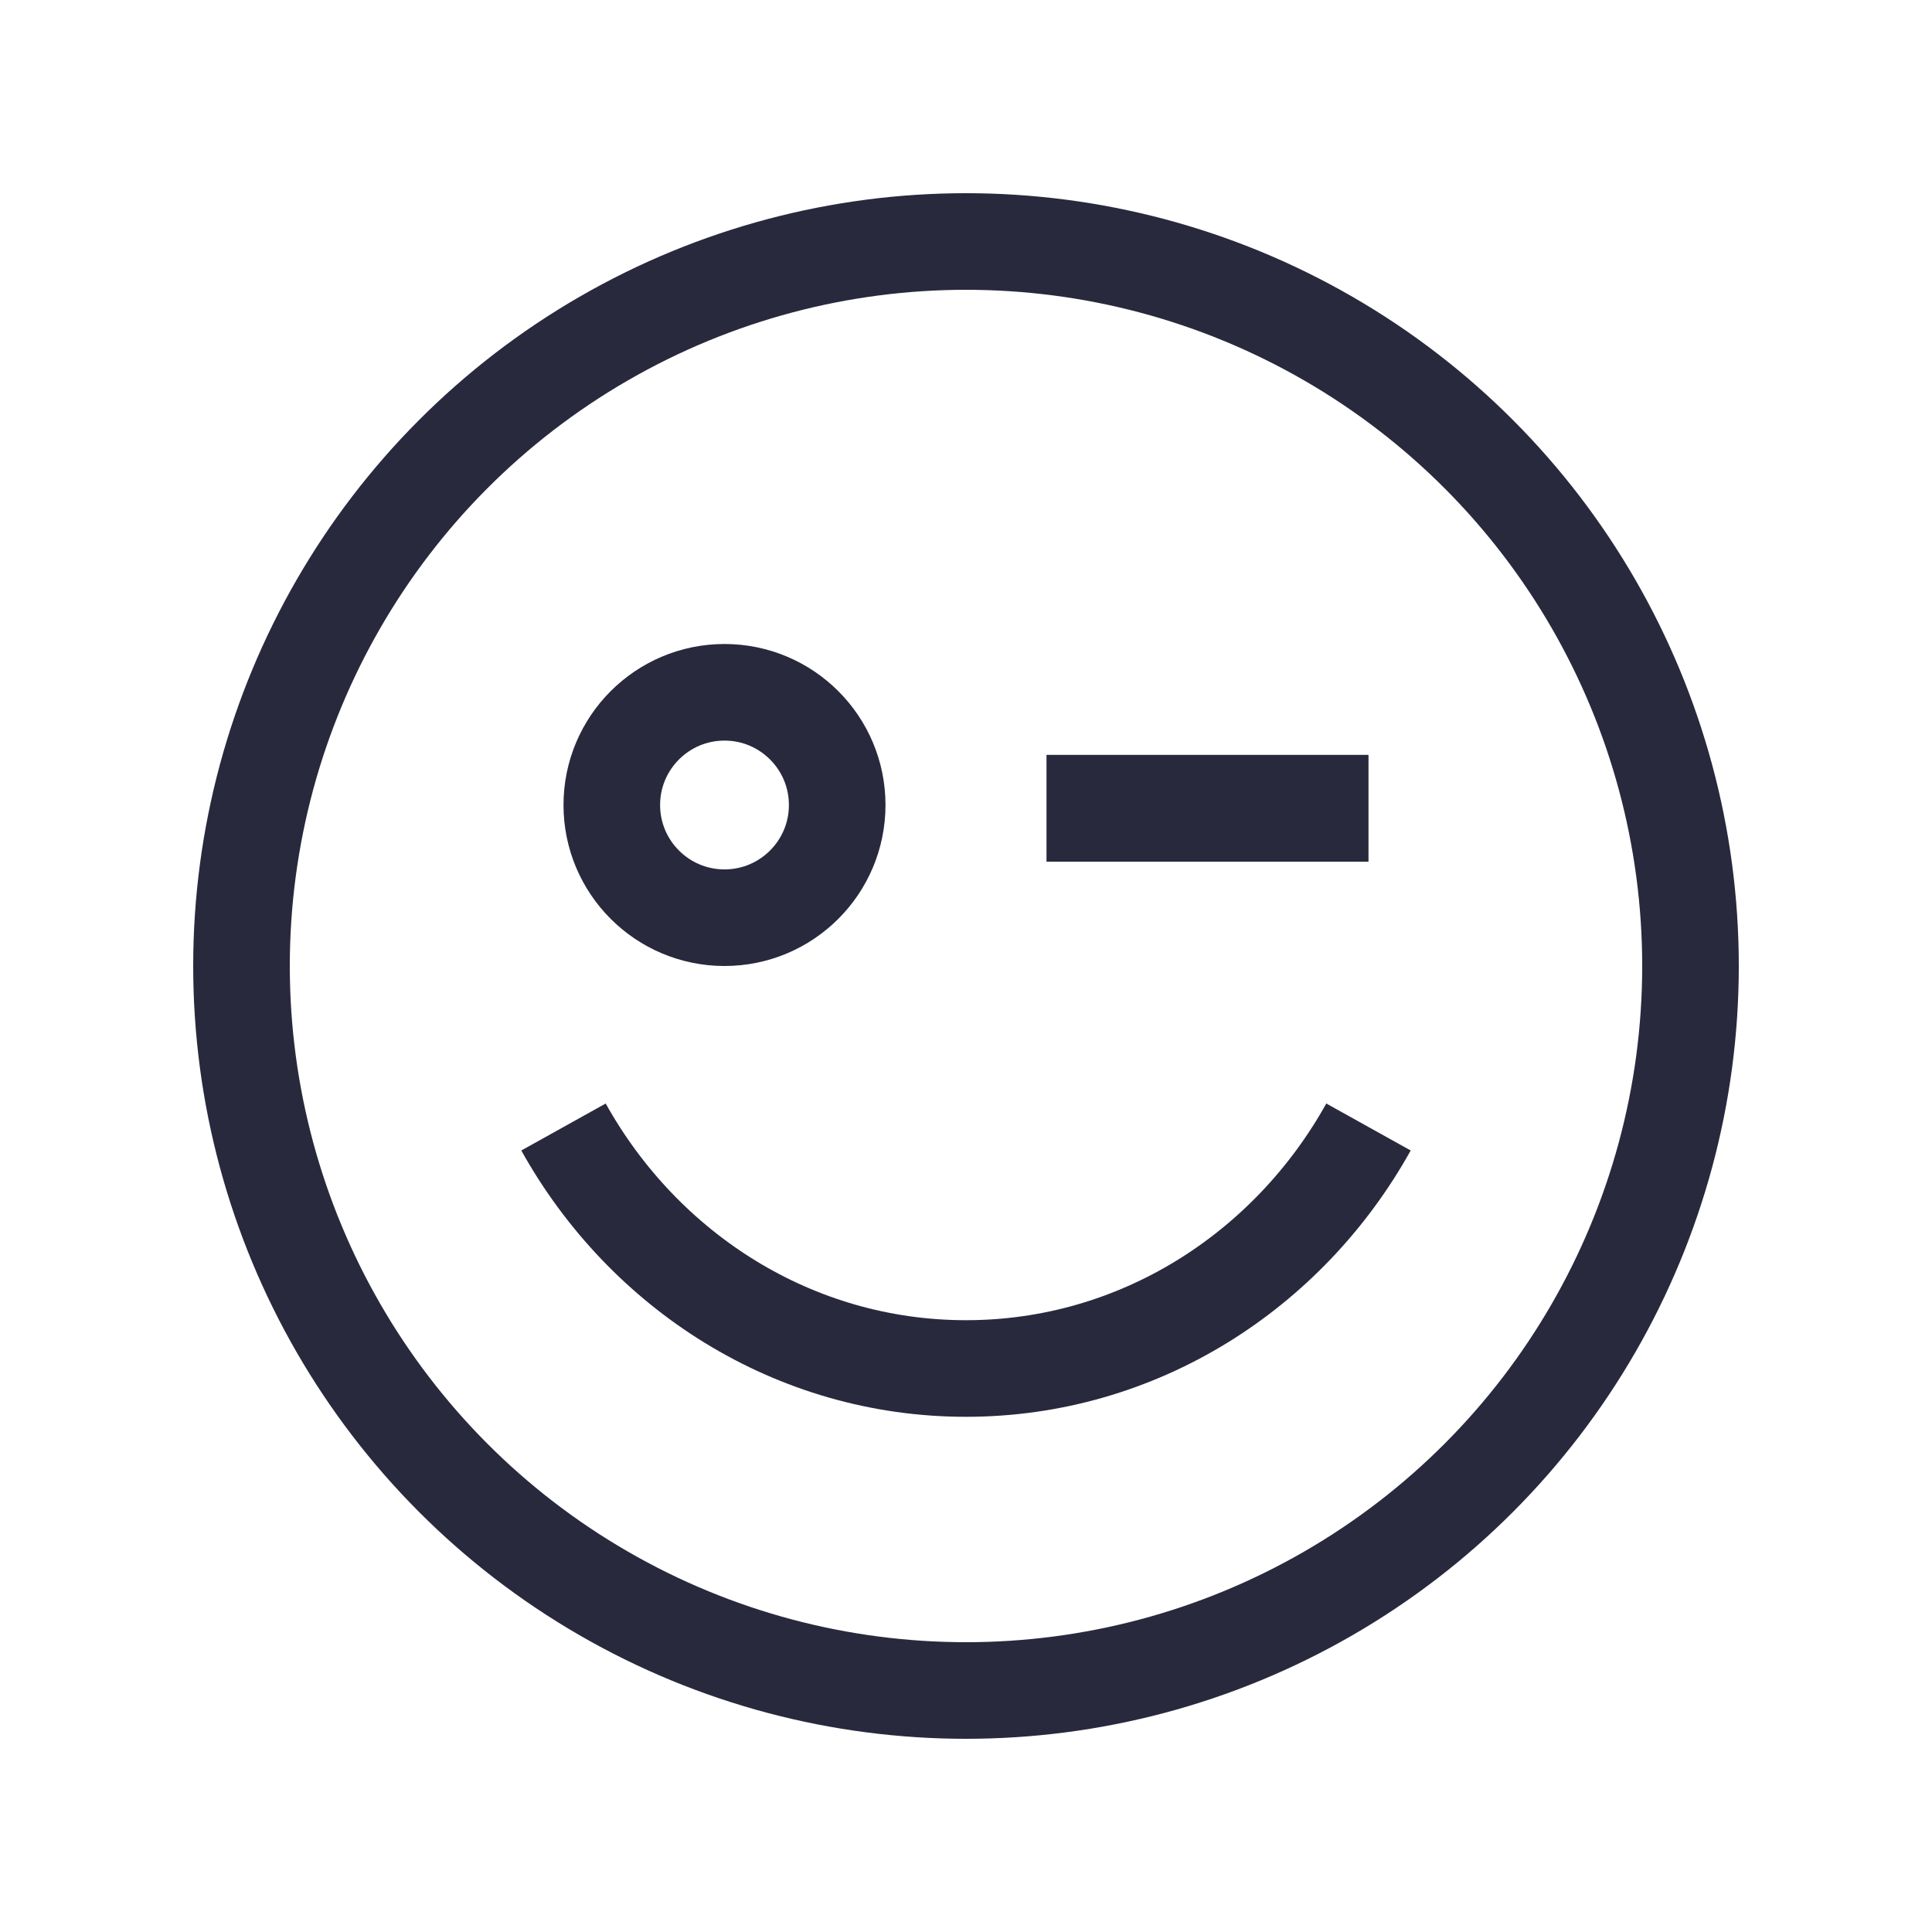 <svg width="24" height="24" viewBox="0 0 24 24" fill="none" xmlns="http://www.w3.org/2000/svg">
<circle cx="12" cy="12" r="9" stroke="#28293D" stroke-width="1.2"/>
<path d="M7 14C7.998 15.793 9.863 17 12 17C14.136 17 16.002 15.793 17 14" stroke="#28293D" stroke-width="1.2"/>
<path d="M9 11.4C8.227 11.4 7.6 10.773 7.6 10C7.6 9.227 8.227 8.6 9 8.6C9.773 8.6 10.4 9.227 10.4 10C10.4 10.773 9.773 11.4 9 11.4ZM16.4 10.104H13.6V9.977H13.605H13.613H13.62H13.628H13.635H13.643H13.651H13.658H13.666H13.674H13.682H13.69H13.697H13.705H13.713H13.721H13.729H13.737H13.745H13.753H13.761H13.77H13.778H13.786H13.794H13.803H13.811H13.819H13.828H13.836H13.845H13.853H13.861H13.87H13.879H13.887H13.896H13.904H13.913H13.922H13.93H13.939H13.948H13.957H13.966H13.974H13.983H13.992H14.001H14.01H14.019H14.028H14.037H14.046H14.055H14.064H14.073H14.082H14.092H14.101H14.11H14.119H14.129H14.138H14.147H14.157H14.166H14.175H14.185H14.194H14.204H14.213H14.223H14.232H14.242H14.251H14.261H14.27H14.28H14.289H14.299H14.309H14.318H14.328H14.338H14.348H14.357H14.367H14.377H14.387H14.396H14.406H14.416H14.426H14.436H14.446H14.456H14.466H14.476H14.485H14.495H14.505H14.515H14.525H14.535H14.546H14.556H14.566H14.576H14.586H14.596H14.606H14.616H14.626H14.636H14.647H14.657H14.667H14.677H14.687H14.698H14.708H14.718H14.728H14.739H14.749H14.759H14.769H14.78H14.79H14.8H14.811H14.821H14.831H14.842H14.852H14.862H14.873H14.883H14.894H14.904H14.914H14.925H14.935H14.946H14.956H14.966H14.977H14.987H14.998H15.008H15.019H15.029H15.04H15.05H15.06H15.071H15.081H15.092H15.102H15.113H15.123H15.134H15.144H15.155H15.165H15.176H15.186H15.197H15.207H15.217H15.228H15.239H15.249H15.259H15.27H15.28H15.291H15.301H15.312H15.322H15.333H15.343H15.354H15.364H15.375H15.385H15.396H15.406H15.416H15.427H15.437H15.448H15.458H15.469H15.479H15.489H15.5H15.51H15.521H15.531H15.541H15.552H15.562H15.572H15.583H15.593H15.604H15.614H15.624H15.634H15.645H15.655H15.665H15.676H15.686H15.696H15.706H15.717H15.727H15.737H15.747H15.758H15.768H15.778H15.788H15.798H15.808H15.818H15.829H15.839H15.849H15.859H15.869H15.879H15.889H15.899H15.909H15.919H15.929H15.939H15.949H15.959H15.969H15.979H15.989H15.998H16.008H16.018H16.028H16.038H16.048H16.057H16.067H16.077H16.087H16.096H16.106H16.116H16.125H16.135H16.145H16.154H16.164H16.173H16.183H16.192H16.202H16.211H16.221H16.23H16.239H16.249H16.258H16.268H16.277H16.286H16.296H16.305H16.314H16.323H16.332H16.342H16.351H16.36H16.369H16.378H16.387H16.396H16.4V10.104Z" stroke="#28293D" stroke-width="1.2"/>
</svg>
